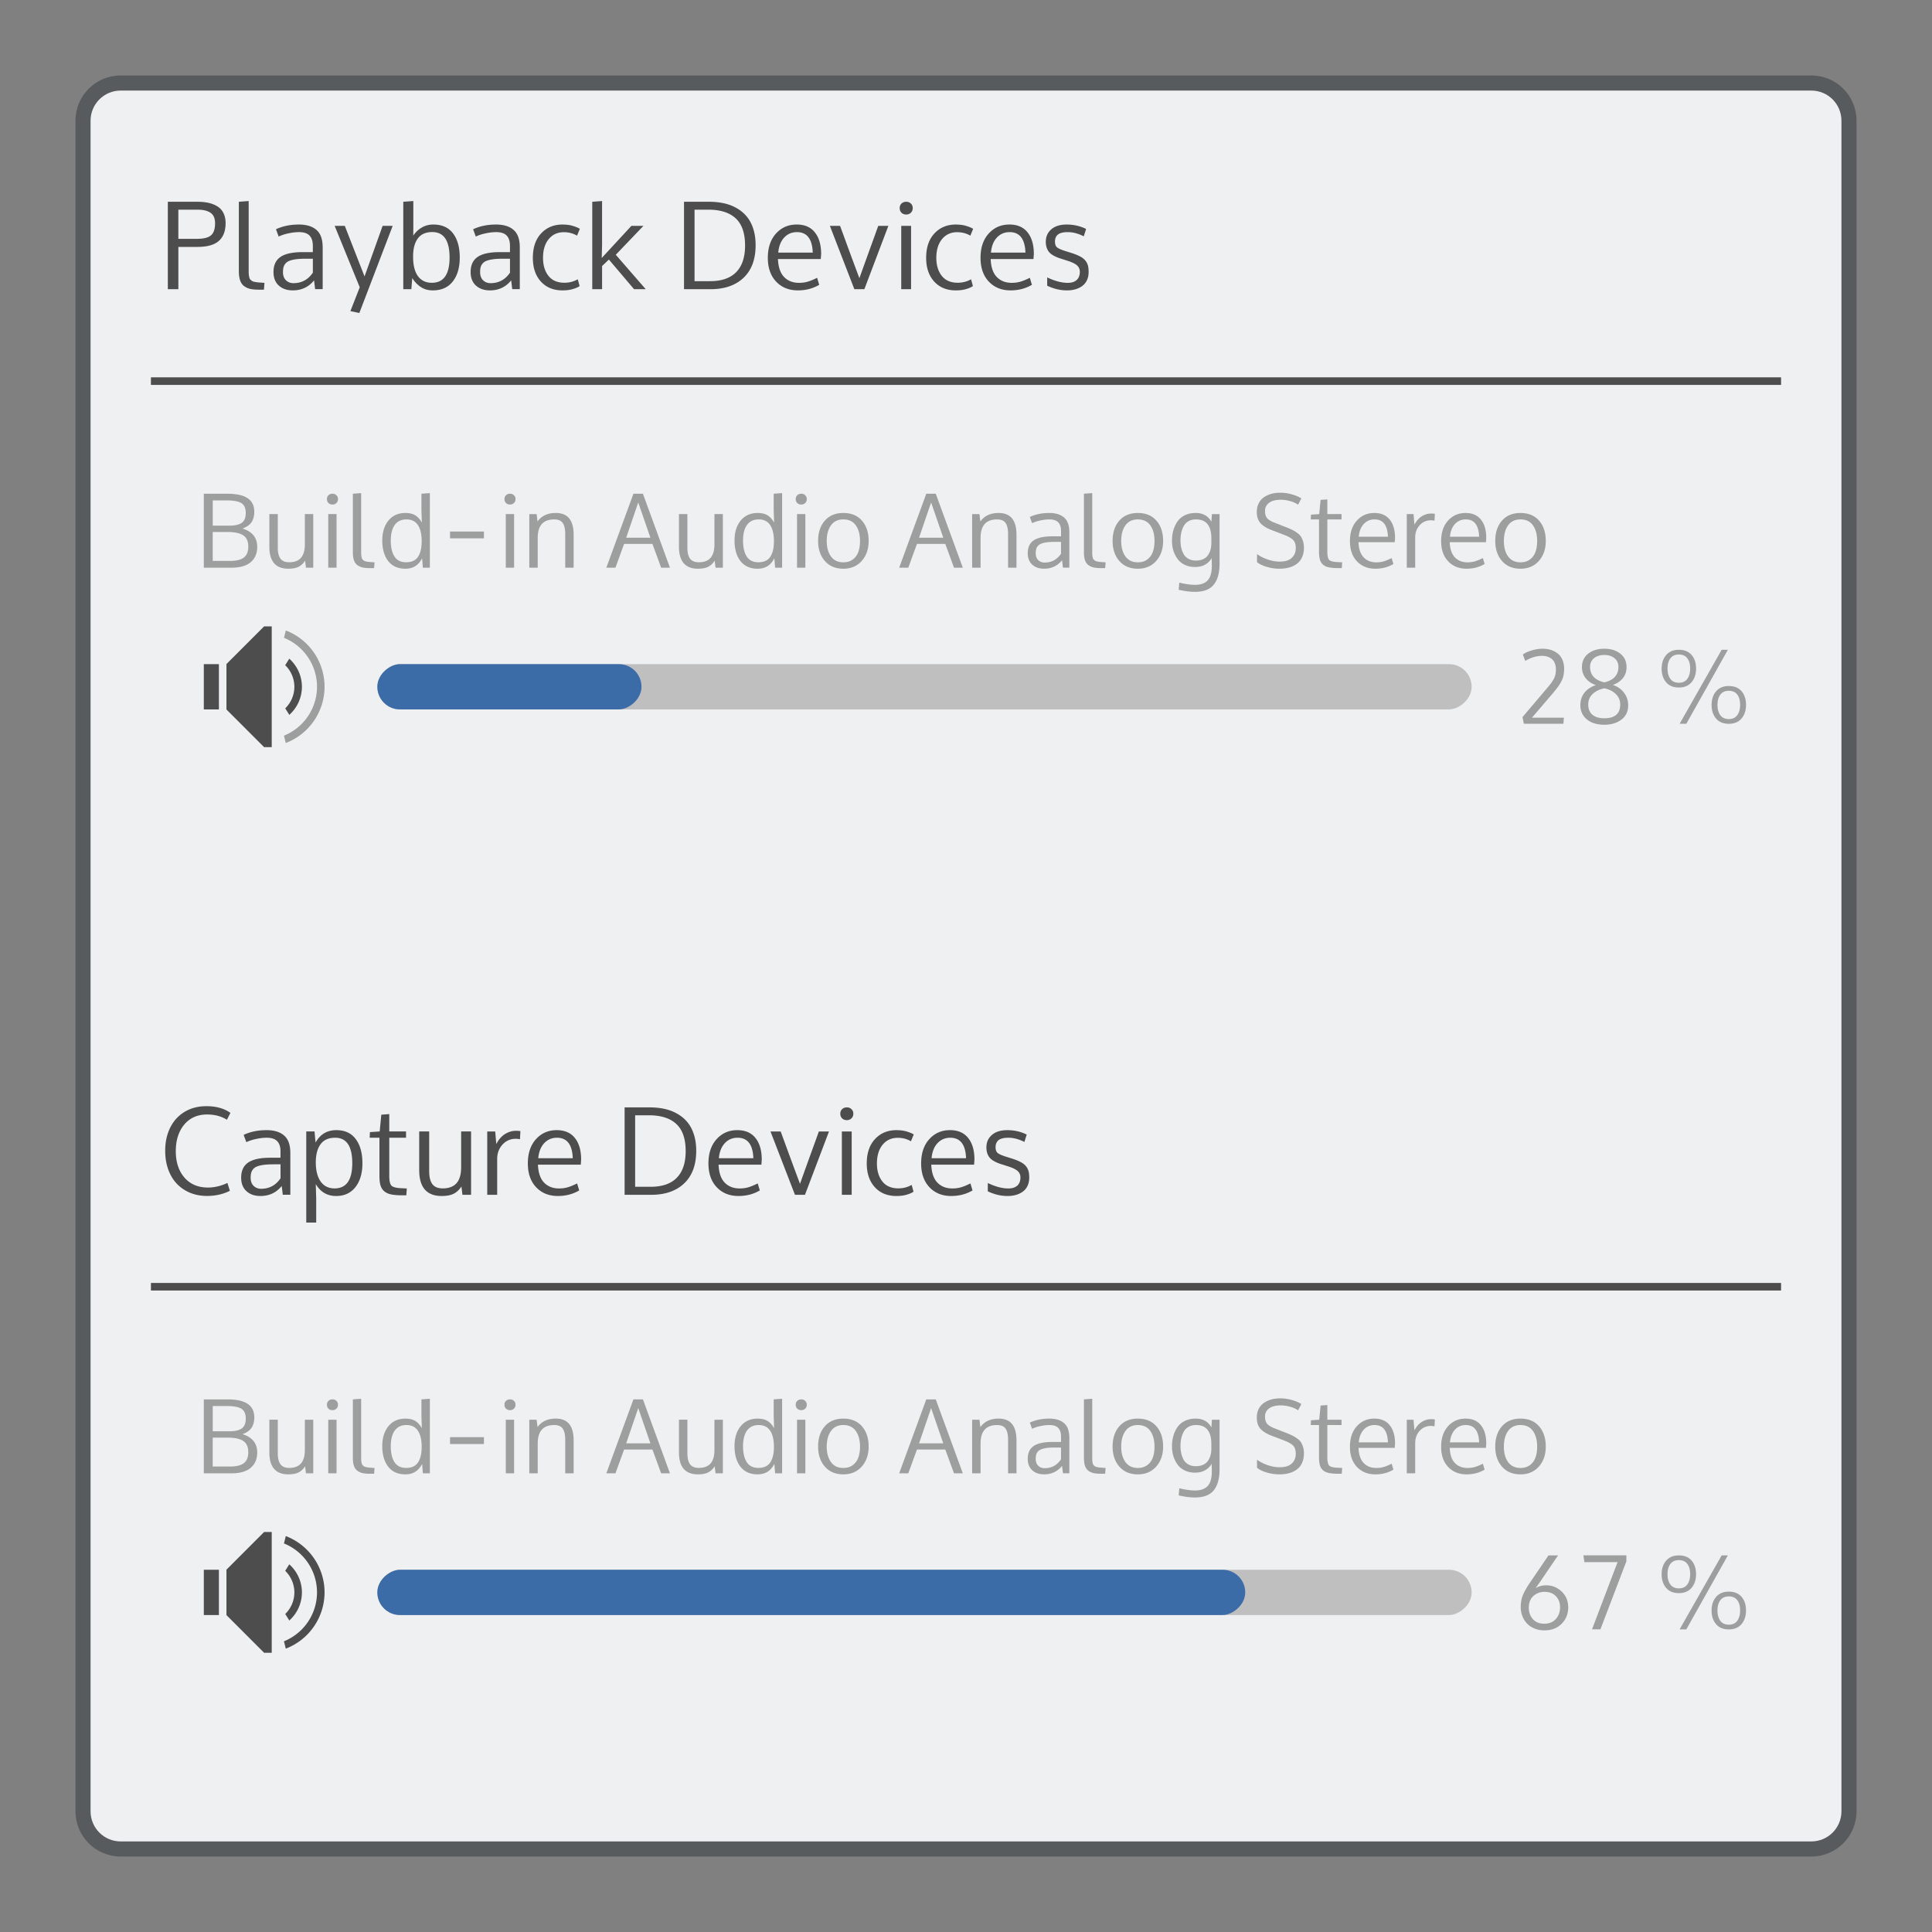 <?xml version="1.0" encoding="UTF-8" standalone="no"?>
<svg
   xmlns:dc="http://purl.org/dc/elements/1.1/"
   xmlns:cc="http://creativecommons.org/ns#"
   xmlns:rdf="http://www.w3.org/1999/02/22-rdf-syntax-ns#"
   xmlns:svg="http://www.w3.org/2000/svg"
   xmlns="http://www.w3.org/2000/svg"
   xmlns:sodipodi="http://sodipodi.sourceforge.net/DTD/sodipodi-0.dtd"
   xmlns:inkscape="http://www.inkscape.org/namespaces/inkscape"
   viewBox="0 0 256 256"
   id="svg2"
   version="1.1"
   inkscape:version="1.0.2 (e86c870879, 2021-01-15)"
   sodipodi:docname="org.kde.plasma.volume.svg">
  <rect x="0" y="0" width="256" height="256" fill="#808080" stroke="none"/>
  <sodipodi:namedview
     pagecolor="#ffffff"
     bordercolor="#666666"
     borderopacity="1"
     objecttolerance="10"
     gridtolerance="10"
     guidetolerance="10"
     inkscape:pageopacity="0"
     inkscape:pageshadow="2"
     inkscape:window-width="1920"
     inkscape:window-height="1007"
     id="namedview8"
     showgrid="false"
     inkscape:zoom="2.6074563"
     inkscape:cx="13.531406"
     inkscape:cy="118.36035"
     inkscape:window-x="0"
     inkscape:window-y="0"
     inkscape:window-maximized="1"
     inkscape:current-layer="svg2"
     inkscape:document-rotation="0" />
  <defs
     id="defs4">
    <style
       id="current-color-scheme"
       type="text/css">
      .ColorScheme-Text {
        color:#4d4d4d;
      }
      .ColorScheme-Background {
        color:#eff0f1;
      }
      .ColorScheme-Highlight {
        color:#3daee9;
      }
      .ColorScheme-ViewText {
        color:#31363b;
      }
      .ColorScheme-ViewBackground {
        color:#fcfcfc;
      }
      .ColorScheme-ViewHover {
        color:#93cee9;
      }
      .ColorScheme-ViewFocus{
        color:#3daee9;
      }
      .ColorScheme-ButtonText {
        color:#31363b;
      }
      .ColorScheme-ButtonBackground {
        color:#eff0f1;
      }
      .ColorScheme-ButtonHover {
        color:#93cee9;
      }
      .ColorScheme-ButtonFocus{
        color:#3daee9;
      }
      </style>
  </defs>
  <path
     style="fill:currentColor;fill-opacity:0.5;stroke:none"
     d="m 16,10 224,0 c 3.324,0 6,2.676 6,6 l 0,224 c 0,3.324 -2.676,6 -6,6 l -224,0 c -3.324,0 -6,-2.676 -6,-6 L 10,16 c 0,-3.324 2.676,-6 6,-6 z"
     class="ColorScheme-ButtonText"
     id="rect4240" />
  <path
     style="fill:currentColor;fill-opacity:1;stroke:none"
     d="m 16,12 224,0 c 2.216,0 4,1.784 4,4 l 0,224 c 0,2.216 -1.784,4 -4,4 l -224,0 c -2.216,0 -4,-1.784 -4,-4 L 12,16 c 0,-2.216 1.784,-4 4,-4 z"
     class="ColorScheme-Background"
     id="rect4238" />
  <path
     style="fill:currentColor;fill-opacity:1;stroke:none"
     class="ColorScheme-Text"
     d="m 32.949,26.639 -1.301,0.096 0,9.18 c 0,0.503 0.057,0.921 0.174,1.254 0.116,0.328 0.298,0.579 0.541,0.754 0.243,0.175 0.517,0.296 0.824,0.365 0.312,0.063 0.698,0.096 1.158,0.096 l 0.627,0 0.072,-0.906 -0.357,-0.023 c -0.227,-0.016 -0.404,-0.028 -0.531,-0.039 -0.127,-0.016 -0.266,-0.038 -0.414,-0.064 -0.143,-0.032 -0.25,-0.067 -0.324,-0.109 -0.069,-0.048 -0.141,-0.107 -0.215,-0.176 -0.074,-0.069 -0.126,-0.156 -0.158,-0.262 -0.026,-0.106 -0.051,-0.228 -0.072,-0.365 -0.016,-0.138 -0.023,-0.304 -0.023,-0.5 l 0,-9.299 z m 21.82,0 -1.332,0.096 0,11.584 1.07,0 0.119,-1.477 c 0.286,0.471 0.656,0.864 1.111,1.176 0.455,0.307 0.99,0.459 1.609,0.459 1.148,0 2.029,-0.391 2.643,-1.174 0.619,-0.783 0.93,-1.841 0.93,-3.174 0,-1.354 -0.296,-2.422 -0.889,-3.205 -0.592,-0.783 -1.466,-1.174 -2.619,-1.174 -0.566,0 -1.076,0.135 -1.531,0.404 -0.45,0.264 -0.823,0.621 -1.119,1.07 l 0.008,-1.459 0,-3.127 z m 25.01,0 -1.301,0.096 0,11.584 1.301,0 0,-3.07 0.904,-0.857 3.332,3.928 1.549,0 -3.969,-4.562 3.666,-3.832 -1.594,0 -3.936,4.26 0.047,-1.729 0,-5.816 z m -57.541,0.096 0,11.584 1.396,0 0,-5.602 2.508,0 c 1.307,0 2.258,-0.264 2.855,-0.793 0.598,-0.534 0.896,-1.321 0.896,-2.357 0,-0.508 -0.092,-0.946 -0.277,-1.316 -0.18,-0.376 -0.441,-0.672 -0.785,-0.889 -0.344,-0.217 -0.735,-0.376 -1.174,-0.477 -0.439,-0.101 -0.937,-0.15 -1.492,-0.15 l -3.928,0 z m 68.396,0 0,11.584 3.514,0 c 1.857,0 3.318,-0.505 4.381,-1.516 1.063,-1.01 1.594,-2.447 1.594,-4.309 0,-0.783 -0.097,-1.49 -0.293,-2.119 -0.196,-0.635 -0.474,-1.175 -0.834,-1.625 -0.36,-0.45 -0.795,-0.825 -1.309,-1.127 -0.513,-0.307 -1.083,-0.533 -1.713,-0.676 -0.629,-0.143 -1.316,-0.213 -2.057,-0.213 l -3.283,0 z m 29.445,0 c -0.254,0 -0.463,0.08 -0.627,0.238 -0.159,0.153 -0.238,0.353 -0.238,0.602 0,0.249 0.08,0.453 0.238,0.611 0.164,0.159 0.373,0.238 0.627,0.238 0.249,0 0.453,-0.08 0.617,-0.238 0.164,-0.159 0.246,-0.363 0.246,-0.611 0,-0.249 -0.082,-0.448 -0.246,-0.602 -0.159,-0.159 -0.363,-0.238 -0.617,-0.238 z m -96.445,1.047 2.523,0 c 0.762,0 1.34,0.137 1.736,0.412 0.402,0.27 0.604,0.733 0.604,1.389 0,0.762 -0.182,1.297 -0.547,1.604 -0.36,0.307 -0.974,0.459 -1.842,0.459 l -2.475,0 0,-3.863 z m 68.396,0 1.824,0 c 1.592,0 2.802,0.383 3.627,1.15 0.83,0.762 1.244,1.962 1.244,3.602 10e-7,1.545 -0.391,2.719 -1.174,3.523 -0.778,0.799 -1.938,1.199 -3.482,1.199 l -2.039,0 0,-9.475 z m -52.432,1.969 c -1.121,0 -2.132,0.207 -3.031,0.625 l 0.357,0.969 c 0.386,-0.185 0.824,-0.327 1.316,-0.428 0.492,-0.106 0.952,-0.16 1.381,-0.16 0.635,0 1.098,0.152 1.389,0.453 0.296,0.302 0.443,0.759 0.443,1.373 l 0,0.824 -1.34,0 c -1.349,0 -2.334,0.214 -2.953,0.643 -0.614,0.423 -0.92,1.09 -0.92,2 -10e-7,0.762 0.234,1.357 0.699,1.785 0.471,0.428 1.091,0.643 1.863,0.643 1.153,0 2.091,-0.441 2.811,-1.324 l 0.143,1.158 1,0 0,-5.539 c 10e-7,-1.069 -0.276,-1.838 -0.826,-2.309 -0.545,-0.476 -1.322,-0.713 -2.332,-0.713 z m 26.119,0 c -1.121,0 -2.13,0.207 -3.029,0.625 l 0.355,0.969 c 0.386,-0.185 0.826,-0.327 1.318,-0.428 0.492,-0.106 0.952,-0.16 1.381,-0.16 0.635,0 1.098,0.152 1.389,0.453 0.296,0.302 0.443,0.759 0.443,1.373 l 0,0.824 -1.342,0 c -1.349,0 -2.332,0.214 -2.951,0.643 -0.614,0.423 -0.92,1.09 -0.92,2 0,0.762 0.232,1.357 0.697,1.785 0.471,0.428 1.093,0.643 1.865,0.643 1.153,0 2.089,-0.441 2.809,-1.324 l 0.143,1.158 1,0 0,-5.539 c 0,-1.069 -0.274,-1.838 -0.824,-2.309 -0.545,-0.476 -1.324,-0.713 -2.334,-0.713 z m 8.832,0 c -1.169,0 -2.12,0.393 -2.85,1.182 -0.73,0.783 -1.094,1.858 -1.094,3.229 0,1.312 0.354,2.36 1.062,3.143 0.714,0.783 1.672,1.174 2.873,1.174 0.513,0 0.974,-0.06 1.381,-0.182 0.407,-0.122 0.701,-0.254 0.881,-0.396 l -0.246,-0.896 c -0.534,0.307 -1.124,0.459 -1.77,0.459 -0.926,0 -1.63,-0.304 -2.111,-0.912 -0.481,-0.608 -0.721,-1.405 -0.721,-2.389 0,-1.037 0.249,-1.861 0.752,-2.475 0.503,-0.614 1.17,-0.92 2,-0.92 0.656,0 1.241,0.152 1.754,0.459 l 0.373,-0.904 c -0.18,-0.122 -0.471,-0.246 -0.873,-0.373 -0.397,-0.132 -0.867,-0.197 -1.412,-0.197 z m 31.016,0 c -1.111,0 -2.025,0.399 -2.744,1.197 -0.719,0.799 -1.08,1.869 -1.08,3.213 0,1.328 0.368,2.381 1.104,3.158 0.735,0.772 1.691,1.158 2.871,1.158 1.058,0 2.003,-0.246 2.834,-0.738 l -0.277,-0.928 c -0.444,0.222 -0.847,0.389 -1.207,0.5 -0.36,0.111 -0.758,0.166 -1.197,0.166 -0.809,0 -1.466,-0.256 -1.969,-0.77 -0.503,-0.518 -0.774,-1.31 -0.816,-2.379 l 5.672,0 0.049,-0.668 c 0,-1.227 -0.279,-2.183 -0.834,-2.871 -0.55,-0.693 -1.352,-1.039 -2.404,-1.039 z m 21.098,0 c -1.169,0 -2.118,0.393 -2.848,1.182 -0.73,0.783 -1.096,1.858 -1.096,3.229 0,1.312 0.356,2.36 1.064,3.143 0.714,0.783 1.67,1.174 2.871,1.174 0.513,0 0.974,-0.06 1.381,-0.182 0.407,-0.122 0.701,-0.254 0.881,-0.396 l -0.246,-0.896 c -0.534,0.307 -1.124,0.459 -1.77,0.459 -0.926,0 -1.628,-0.304 -2.109,-0.912 -0.481,-0.608 -0.723,-1.405 -0.723,-2.389 0,-1.037 0.251,-1.861 0.754,-2.475 0.503,-0.614 1.17,-0.92 2,-0.92 0.656,0 1.241,0.152 1.754,0.459 l 0.371,-0.904 c -0.18,-0.122 -0.469,-0.246 -0.871,-0.373 -0.397,-0.132 -0.869,-0.197 -1.414,-0.197 z m 7.086,0 c -1.111,0 -2.025,0.399 -2.744,1.197 -0.719,0.799 -1.08,1.869 -1.08,3.213 0,1.328 0.368,2.381 1.104,3.158 0.735,0.772 1.691,1.158 2.871,1.158 1.058,0 2.003,-0.246 2.834,-0.738 l -0.277,-0.928 c -0.444,0.222 -0.847,0.389 -1.207,0.5 -0.36,0.111 -0.758,0.166 -1.197,0.166 -0.809,0 -1.466,-0.256 -1.969,-0.77 -0.502,-0.518 -0.774,-1.31 -0.816,-2.379 l 5.672,0 0.049,-0.668 c 0,-1.227 -0.279,-2.183 -0.834,-2.871 -0.55,-0.693 -1.352,-1.039 -2.404,-1.039 z m 7.602,0 c -0.878,0 -1.56,0.212 -2.047,0.635 -0.487,0.418 -0.73,0.968 -0.73,1.65 0,0.55 0.142,0.999 0.422,1.348 0.28,0.344 0.798,0.638 1.555,0.881 l 0.92,0.293 c 0.608,0.196 1.029,0.405 1.262,0.627 0.233,0.222 0.35,0.498 0.35,0.826 0,0.476 -0.142,0.84 -0.422,1.094 -0.28,0.249 -0.674,0.373 -1.182,0.373 -0.809,0 -1.716,-0.239 -2.721,-0.721 l 0,1.102 c 0.868,0.413 1.742,0.619 2.625,0.619 0.397,0 0.762,-0.047 1.096,-0.143 0.339,-0.095 0.64,-0.237 0.904,-0.428 0.27,-0.19 0.481,-0.444 0.635,-0.762 0.153,-0.323 0.23,-0.693 0.23,-1.111 0,-0.339 -0.032,-0.625 -0.096,-0.857 -0.064,-0.238 -0.18,-0.46 -0.35,-0.666 -0.169,-0.206 -0.404,-0.386 -0.705,-0.539 -0.296,-0.159 -0.68,-0.313 -1.15,-0.461 l -0.834,-0.262 c -0.545,-0.175 -0.901,-0.339 -1.07,-0.492 -0.169,-0.153 -0.254,-0.402 -0.254,-0.746 0,-0.407 0.129,-0.716 0.389,-0.928 0.264,-0.217 0.7,-0.326 1.309,-0.326 0.682,0 1.389,0.186 2.119,0.557 l 0.309,-0.977 c -0.793,-0.391 -1.647,-0.586 -2.563,-0.586 z m -97.008,0.174 3.324,8.141 -1.238,3.158 1.184,0.254 4.42,-11.553 -1.334,0 -2.396,6.705 -2.617,-6.705 -1.342,0 z m 65.619,0 3.244,8.395 1.326,0 3.182,-8.395 -1.342,0 c -0.275,0.772 -0.691,1.927 -1.252,3.467 -0.555,1.539 -0.971,2.696 -1.246,3.469 -0.344,-0.91 -0.842,-2.249 -1.492,-4.016 -0.645,-1.767 -1.004,-2.74 -1.072,-2.92 l -1.348,0 z m 9.457,0 0,8.395 1.303,0 0,-8.395 -1.303,0 z m -62.135,0.824 c 1.523,0 2.285,1.127 2.285,3.381 0,2.227 -0.784,3.34 -2.35,3.34 -0.793,0 -1.406,-0.294 -1.84,-0.881 -0.428,-0.587 -0.643,-1.451 -0.643,-2.594 0,-1.021 0.207,-1.817 0.619,-2.389 0.418,-0.571 1.06,-0.857 1.928,-0.857 z m 48.313,0.008 c 1.333,0 2.032,0.906 2.096,2.715 l -4.57,0 c 0.074,-0.836 0.333,-1.498 0.777,-1.984 0.45,-0.487 1.015,-0.73 1.697,-0.73 z m 28.186,0 c 1.333,0 2.03,0.906 2.094,2.715 l -4.57,0 c 0.074,-0.836 0.333,-1.498 0.777,-1.984 0.45,-0.487 1.017,-0.73 1.699,-0.73 z m -93.336,3.523 1.008,0 0,1.85 c -0.629,0.926 -1.486,1.389 -2.57,1.389 -0.397,0 -0.728,-0.127 -0.992,-0.381 -0.264,-0.254 -0.396,-0.615 -0.396,-1.08 0,-0.259 0.025,-0.476 0.072,-0.65 0.048,-0.18 0.135,-0.344 0.262,-0.492 0.127,-0.153 0.301,-0.273 0.523,-0.357 0.222,-0.09 0.504,-0.157 0.848,-0.205 0.344,-0.048 0.759,-0.072 1.246,-0.072 z m 26.121,0 1.008,0 0,1.85 c -0.629,0.926 -1.486,1.389 -2.57,1.389 -0.397,0 -0.728,-0.127 -0.992,-0.381 -0.264,-0.254 -0.396,-0.615 -0.396,-1.08 0,-0.259 0.023,-0.476 0.07,-0.65 0.048,-0.18 0.135,-0.344 0.262,-0.492 0.127,-0.153 0.303,-0.273 0.525,-0.357 0.222,-0.09 0.504,-0.157 0.848,-0.205 0.344,-0.048 0.759,-0.072 1.246,-0.072 z M 20,50 l 0,1 216,0 0,-1 -216,0 z m 14.994,33 -4.988,4.99 0,0.01 0,1 0,4 0,1 0,0.01 4.988,4.99 1.012,0 0,-0.402 0,-15.195 0,-0.402 -1.012,0 z m 3.336,4.281 -0.539,0.861 a 4,4 0 0 1 1.215,2.857 4,4 0 0 1 -1.211,2.861 l 0.539,0.863 a 5,5 0 0 0 1.672,-3.725 5,5 0 0 0 -1.676,-3.719 z m -11.324,0.719 0,1 0,4 0,1 2,0 0,-1 0,-4 0,-1 -2,0 z m 0.326,58.576 c -1.084,0 -2.043,0.249 -2.873,0.752 -0.825,0.497 -1.46,1.194 -1.904,2.088 -0.444,0.894 -0.666,1.917 -0.666,3.07 0,0.899 0.135,1.725 0.404,2.477 0.275,0.751 0.656,1.383 1.143,1.896 0.487,0.508 1.069,0.904 1.746,1.189 0.682,0.28 1.424,0.42 2.223,0.42 1.143,0 2.161,-0.227 3.055,-0.682 l -0.326,-1.039 c -0.868,0.407 -1.726,0.609 -2.578,0.609 -1.312,0 -2.352,-0.441 -3.119,-1.324 -0.762,-0.883 -1.143,-2.051 -1.143,-3.5 0,-1.444 0.371,-2.612 1.111,-3.506 0.746,-0.899 1.761,-1.35 3.047,-1.35 1,0 1.873,0.234 2.619,0.699 l 0.459,-0.912 c -0.825,-0.592 -1.891,-0.889 -3.197,-0.889 z m 55.432,0.158 0,11.584 3.514,0 c 1.857,0 3.318,-0.505 4.381,-1.516 1.063,-1.01 1.594,-2.447 1.594,-4.309 0,-0.783 -0.097,-1.49 -0.293,-2.119 -0.196,-0.635 -0.472,-1.175 -0.832,-1.625 -0.36,-0.45 -0.797,-0.825 -1.311,-1.127 -0.513,-0.307 -1.083,-0.533 -1.713,-0.676 -0.629,-0.143 -1.314,-0.213 -2.055,-0.213 l -3.285,0 z m 29.445,0 c -0.254,0 -0.463,0.08 -0.627,0.238 -0.159,0.153 -0.238,0.353 -0.238,0.602 0,0.249 0.08,0.453 0.238,0.611 0.164,0.159 0.373,0.238 0.627,0.238 0.249,0 0.453,-0.08 0.617,-0.238 0.164,-0.159 0.246,-0.363 0.246,-0.611 0,-0.249 -0.082,-0.448 -0.246,-0.602 -0.159,-0.159 -0.363,-0.238 -0.617,-0.238 z m -60.629,0.889 -1.055,0.078 -0.215,2.223 -1.293,0.088 -0.031,0.744 1.293,0 0,5.047 c 0,0.513 0.045,0.929 0.135,1.246 0.09,0.317 0.252,0.579 0.484,0.785 0.238,0.206 0.544,0.35 0.92,0.43 0.376,0.079 0.866,0.119 1.475,0.119 l 0.549,0 0.062,-0.906 -0.666,-0.031 c -0.704,-0.026 -1.156,-0.136 -1.357,-0.332 -0.201,-0.201 -0.301,-0.639 -0.301,-1.311 l 0,-5.047 2.223,0 0,-0.832 -2.223,0 0,-2.301 z m 32.58,0.158 1.824,0 c 1.592,0 2.802,0.383 3.627,1.15 0.83,0.762 1.244,1.962 1.244,3.602 0,1.545 -0.391,2.719 -1.174,3.523 -0.778,0.799 -1.938,1.199 -3.482,1.199 l -2.039,0 0,-9.475 z M 35.314,149.75 c -1.121,0 -2.132,0.207 -3.031,0.625 l 0.357,0.969 c 0.386,-0.185 0.824,-0.327 1.316,-0.428 0.492,-0.106 0.952,-0.16 1.381,-0.16 0.635,0 1.098,0.152 1.389,0.453 0.296,0.302 0.443,0.759 0.443,1.373 l 0,0.824 -1.34,0 c -1.349,0 -2.332,0.214 -2.951,0.643 -0.614,0.423 -0.922,1.09 -0.922,2 0,0.762 0.234,1.357 0.699,1.785 0.471,0.428 1.093,0.643 1.865,0.643 1.153,0 2.089,-0.441 2.809,-1.324 l 0.143,1.158 1,0 0,-5.539 c 0,-1.069 -0.276,-1.838 -0.826,-2.309 -0.545,-0.476 -1.322,-0.713 -2.332,-0.713 z m 9.244,0 c -1.211,0 -2.127,0.546 -2.746,1.641 l -0.135,-1.467 -1.096,0 0,12.076 1.318,0 0,-3.158 -0.057,-1.943 c 0.624,1.053 1.522,1.578 2.691,1.578 1.1,0 1.957,-0.396 2.57,-1.189 0.614,-0.793 0.92,-1.841 0.92,-3.143 0,-1.354 -0.296,-2.425 -0.889,-3.213 C 46.55,150.143 45.691,149.75 44.559,149.75 Z m 29.207,0 c -1.111,0 -2.027,0.399 -2.746,1.197 -0.719,0.799 -1.078,1.869 -1.078,3.213 0,1.328 0.366,2.381 1.102,3.158 0.735,0.772 1.693,1.158 2.873,1.158 1.058,0 2.002,-0.246 2.832,-0.738 l -0.277,-0.928 c -0.444,0.222 -0.845,0.389 -1.205,0.5 -0.36,0.111 -0.76,0.166 -1.199,0.166 -0.809,0 -1.464,-0.256 -1.967,-0.77 -0.503,-0.518 -0.776,-1.31 -0.818,-2.379 l 5.674,0 0.047,-0.668 c 0,-1.227 -0.277,-2.183 -0.832,-2.871 C 75.62,150.096 74.818,149.75 73.766,149.75 Z m 23.93,0 c -1.111,0 -2.025,0.399 -2.744,1.197 -0.719,0.799 -1.08,1.869 -1.08,3.213 0,1.328 0.368,2.381 1.104,3.158 0.735,0.772 1.691,1.158 2.871,1.158 1.058,0 2.003,-0.246 2.834,-0.738 l -0.277,-0.928 c -0.444,0.222 -0.847,0.389 -1.207,0.5 -0.36,0.111 -0.758,0.166 -1.197,0.166 -0.809,0 -1.466,-0.256 -1.969,-0.77 -0.503,-0.518 -0.774,-1.31 -0.816,-2.379 l 5.672,0 0.049,-0.668 c 0,-1.227 -0.279,-2.183 -0.834,-2.871 C 99.549,150.096 98.748,149.75 97.695,149.75 Z m 21.098,0 c -1.169,0 -2.118,0.393 -2.848,1.182 -0.73,0.783 -1.096,1.858 -1.096,3.229 0,1.312 0.356,2.36 1.064,3.143 0.714,0.783 1.67,1.174 2.871,1.174 0.513,0 0.974,-0.06 1.381,-0.182 0.407,-0.122 0.701,-0.254 0.881,-0.396 l -0.246,-0.896 c -0.534,0.307 -1.124,0.459 -1.77,0.459 -0.926,0 -1.628,-0.304 -2.109,-0.912 -0.481,-0.608 -0.723,-1.405 -0.723,-2.389 0,-1.037 0.251,-1.861 0.754,-2.475 0.503,-0.614 1.17,-0.92 2,-0.92 0.656,0 1.239,0.152 1.752,0.459 l 0.373,-0.904 c -0.18,-0.122 -0.469,-0.246 -0.871,-0.373 -0.397,-0.132 -0.869,-0.197 -1.414,-0.197 z m 7.086,0 c -1.111,0 -2.025,0.399 -2.744,1.197 -0.719,0.799 -1.08,1.869 -1.08,3.213 0,1.328 0.368,2.381 1.104,3.158 0.735,0.772 1.691,1.158 2.871,1.158 1.058,0 2.003,-0.246 2.834,-0.738 l -0.277,-0.928 c -0.444,0.222 -0.847,0.389 -1.207,0.5 -0.36,0.111 -0.758,0.166 -1.197,0.166 -0.809,0 -1.466,-0.256 -1.969,-0.77 -0.503,-0.518 -0.774,-1.31 -0.816,-2.379 l 5.672,0 0.049,-0.668 c 0,-1.227 -0.279,-2.183 -0.834,-2.871 -0.55,-0.693 -1.352,-1.039 -2.404,-1.039 z m 7.602,0 c -0.878,0 -1.56,0.212 -2.047,0.635 -0.487,0.418 -0.73,0.968 -0.73,1.65 10e-6,0.55 0.142,0.999 0.422,1.348 0.28,0.344 0.798,0.638 1.555,0.881 l 0.92,0.293 c 0.608,0.196 1.029,0.405 1.262,0.627 0.233,0.222 0.35,0.498 0.35,0.826 0,0.476 -0.142,0.84 -0.422,1.094 -0.28,0.249 -0.674,0.373 -1.182,0.373 -0.809,0 -1.716,-0.239 -2.721,-0.721 l 0,1.102 c 0.868,0.413 1.742,0.619 2.625,0.619 0.397,0 0.762,-0.047 1.096,-0.143 0.339,-0.095 0.64,-0.237 0.904,-0.428 0.27,-0.19 0.481,-0.444 0.635,-0.762 0.153,-0.323 0.23,-0.693 0.23,-1.111 0,-0.339 -0.032,-0.625 -0.096,-0.857 -0.064,-0.238 -0.18,-0.46 -0.35,-0.666 -0.169,-0.206 -0.404,-0.386 -0.705,-0.539 -0.296,-0.159 -0.68,-0.313 -1.15,-0.461 l -0.834,-0.262 c -0.545,-0.175 -0.901,-0.339 -1.07,-0.492 -0.169,-0.153 -0.254,-0.402 -0.254,-0.746 0,-0.407 0.129,-0.716 0.389,-0.928 0.264,-0.217 0.7,-0.326 1.309,-0.326 0.682,0 1.389,0.186 2.119,0.557 l 0.309,-0.977 c -0.793,-0.391 -1.647,-0.586 -2.562,-0.586 z m -65.111,0.086 c -0.508,0 -0.991,0.144 -1.451,0.43 -0.455,0.28 -0.841,0.721 -1.158,1.324 l -0.143,-1.666 -1.057,0 0,8.395 1.318,0 0,-4.752 c 0,-0.746 0.232,-1.378 0.697,-1.896 0.471,-0.518 1.066,-0.777 1.785,-0.777 0.148,0 0.327,0.02 0.539,0.062 l 0.057,-1.078 c -0.153,-0.026 -0.35,-0.041 -0.588,-0.041 z m -12.822,0.088 0,5.125 c 0,1.137 0.249,1.996 0.746,2.572 0.503,0.571 1.242,0.855 2.215,0.855 0.688,0 1.228,-0.102 1.625,-0.309 0.402,-0.212 0.738,-0.53 1.008,-0.953 l 0.135,1.104 1.143,0 0,-8.395 -1.316,0 0,4.713 c 0,0.333 -0.025,0.637 -0.072,0.912 -0.048,0.275 -0.128,0.534 -0.244,0.777 -0.116,0.243 -0.268,0.447 -0.453,0.611 -0.18,0.164 -0.414,0.293 -0.699,0.389 -0.28,0.095 -0.602,0.143 -0.967,0.143 -0.645,0 -1.108,-0.192 -1.389,-0.578 -0.275,-0.386 -0.412,-0.953 -0.412,-1.699 l 0,-5.268 -1.318,0 z m 46.545,0 3.244,8.395 1.326,0 3.182,-8.395 -1.342,0 c -0.275,0.772 -0.693,1.927 -1.254,3.467 -0.555,1.539 -0.969,2.696 -1.244,3.469 -0.344,-0.91 -0.842,-2.249 -1.492,-4.016 -0.645,-1.767 -1.002,-2.74 -1.07,-2.92 l -1.35,0 z m 9.457,0 0,8.395 1.303,0 0,-8.395 -1.303,0 z m -67.141,0.832 c 1.513,0 2.268,1.125 2.268,3.373 0,2.227 -0.782,3.34 -2.348,3.34 -0.793,0 -1.408,-0.304 -1.842,-0.912 -0.428,-0.608 -0.643,-1.462 -0.643,-2.562 0.005,-1.016 0.217,-1.81 0.635,-2.381 0.418,-0.571 1.062,-0.857 1.93,-0.857 z m 29.389,0 c 1.333,0 2.032,0.906 2.096,2.715 l -4.572,0 c 0.074,-0.836 0.335,-1.498 0.779,-1.984 0.45,-0.487 1.015,-0.73 1.697,-0.73 z m 23.93,0 c 1.333,0 2.032,0.906 2.096,2.715 l -4.57,0 c 0.074,-0.836 0.333,-1.498 0.777,-1.984 0.45,-0.487 1.015,-0.73 1.697,-0.73 z m 28.184,0 c 1.333,0 2.032,0.906 2.096,2.715 l -4.57,0 c 0.074,-0.836 0.333,-1.498 0.777,-1.984 0.45,-0.487 1.015,-0.73 1.697,-0.73 z m -89.746,3.523 1.006,0 0,1.85 c -0.629,0.926 -1.486,1.389 -2.57,1.389 -0.397,0 -0.728,-0.127 -0.992,-0.381 -0.264,-0.254 -0.396,-0.615 -0.396,-1.08 0,-0.259 0.025,-0.476 0.072,-0.65 0.048,-0.18 0.135,-0.344 0.262,-0.492 0.127,-0.153 0.301,-0.273 0.523,-0.357 0.222,-0.09 0.506,-0.157 0.85,-0.205 0.344,-0.048 0.759,-0.072 1.246,-0.072 z M 20,170 l 0,1 216,0 0,-1 -216,0 z m 14.994,33 -4.988,4.99 0,0.01 0,1 0,4 0,1 0,0.01 4.988,4.99 1.012,0 0,-0.402 0,-15.195 0,-0.402 -1.012,0 z m 2.877,0.537 -0.244,0.977 A 7,7 0 0 1 42.006,211 7,7 0 0 1 37.625,217.479 l 0.244,0.975 A 8,8 0 0 0 43.006,211 8,8 0 0 0 37.871,203.537 Z m 0.459,3.744 -0.539,0.861 A 4,4 0 0 1 39.006,211 a 4,4 0 0 1 -1.211,2.861 l 0.539,0.863 A 5,5 0 0 0 40.006,211 5,5 0 0 0 38.33,207.281 Z M 27.006,208 l 0,1 0,4 0,1 2,0 0,-1 0,-4 0,-1 -2,0 z"
     id="path5385" />
  <path
     style="fill:currentColor;fill-opacity:0.5;stroke:none"
     class="ColorScheme-Text"
     d="m 169.648,65.287 c -0.421,0 -0.811,0.048 -1.174,0.146 -0.363,0.098 -0.693,0.25 -0.988,0.451 -0.295,0.197 -0.527,0.463 -0.697,0.799 -0.17,0.336 -0.256,0.72 -0.256,1.154 0,0.631 0.164,1.128 0.49,1.49 0.327,0.358 0.822,0.663 1.484,0.914 l 1.598,0.609 c 0.627,0.242 1.047,0.482 1.262,0.719 0.219,0.233 0.33,0.585 0.33,1.055 0,0.407 -0.1,0.75 -0.297,1.027 -0.192,0.273 -0.443,0.469 -0.752,0.59 -0.309,0.116 -0.667,0.176 -1.074,0.176 -0.501,0 -1.023,-0.09 -1.564,-0.27 -0.537,-0.179 -1.02,-0.422 -1.449,-0.73 l 0,1.061 c 0.278,0.246 0.696,0.453 1.256,0.623 0.559,0.17 1.139,0.256 1.738,0.256 0.336,0 0.653,-0.03 0.953,-0.088 0.304,-0.058 0.599,-0.153 0.881,-0.287 0.282,-0.139 0.523,-0.312 0.725,-0.518 0.201,-0.206 0.362,-0.471 0.482,-0.793 0.121,-0.322 0.182,-0.685 0.182,-1.088 0,-0.327 -0.041,-0.618 -0.121,-0.873 -0.081,-0.255 -0.18,-0.47 -0.301,-0.645 -0.121,-0.175 -0.294,-0.336 -0.518,-0.488 -0.219,-0.157 -0.433,-0.284 -0.639,-0.383 -0.201,-0.098 -0.463,-0.211 -0.785,-0.336 l -1.543,-0.605 c -0.47,-0.184 -0.797,-0.384 -0.98,-0.604 -0.179,-0.224 -0.27,-0.541 -0.27,-0.953 0,-0.336 0.098,-0.617 0.295,-0.846 0.197,-0.228 0.446,-0.39 0.746,-0.484 0.3,-0.098 0.642,-0.146 1.027,-0.146 0.416,0 0.832,0.057 1.248,0.174 0.421,0.116 0.777,0.275 1.068,0.477 l 0.43,-0.832 c -0.385,-0.237 -0.824,-0.421 -1.316,-0.551 -0.488,-0.134 -0.978,-0.201 -1.471,-0.201 z m -121.789,0.053 -1.102,0.08 0,7.77 c 0,0.425 0.05,0.779 0.148,1.061 0.098,0.278 0.251,0.489 0.457,0.637 0.206,0.148 0.438,0.25 0.697,0.309 0.264,0.054 0.591,0.082 0.98,0.082 l 0.531,0 0.059,-0.766 -0.301,-0.02 c -0.192,-0.013 -0.344,-0.026 -0.451,-0.035 -0.107,-0.013 -0.222,-0.03 -0.348,-0.053 -0.121,-0.027 -0.213,-0.058 -0.275,-0.094 -0.058,-0.04 -0.119,-0.09 -0.182,-0.148 -0.063,-0.058 -0.108,-0.131 -0.135,-0.221 -0.022,-0.09 -0.043,-0.192 -0.061,-0.309 -0.013,-0.116 -0.02,-0.258 -0.02,-0.424 l 0,-7.869 z m 9.098,0 -1.115,0.082 0,2.207 0.055,1.619 c -0.107,-0.197 -0.223,-0.365 -0.344,-0.504 -0.116,-0.143 -0.26,-0.276 -0.43,-0.396 -0.17,-0.125 -0.372,-0.219 -0.609,-0.281 -0.237,-0.063 -0.507,-0.094 -0.807,-0.094 -0.94,0 -1.686,0.334 -2.236,1.006 -0.546,0.671 -0.818,1.551 -0.818,2.639 0,1.146 0.265,2.057 0.793,2.732 0.533,0.671 1.289,1.008 2.27,1.008 1.016,0 1.754,-0.464 2.215,-1.391 l 0.1,1.256 0.928,0 0,-9.883 z m 46.674,0 -1.113,0.082 0,2.207 0.053,1.619 c -0.107,-0.197 -0.221,-0.365 -0.342,-0.504 -0.116,-0.143 -0.26,-0.276 -0.43,-0.396 -0.17,-0.125 -0.374,-0.219 -0.611,-0.281 -0.237,-0.063 -0.505,-0.094 -0.805,-0.094 -0.94,0 -1.686,0.334 -2.236,1.006 -0.546,0.671 -0.818,1.551 -0.818,2.639 0,1.146 0.263,2.057 0.791,2.732 0.533,0.671 1.289,1.008 2.27,1.008 1.016,0 1.754,-0.464 2.215,-1.391 l 0.102,1.256 0.926,0 0,-9.883 z m 41.096,0 -1.1,0.08 0,7.77 c 0,0.425 0.048,0.779 0.146,1.061 0.099,0.278 0.251,0.489 0.457,0.637 0.206,0.148 0.438,0.25 0.697,0.309 0.264,0.054 0.591,0.082 0.98,0.082 l 0.531,0 0.061,-0.766 -0.303,-0.02 c -0.192,-0.013 -0.342,-0.026 -0.449,-0.035 -0.107,-0.013 -0.224,-0.03 -0.35,-0.053 -0.121,-0.027 -0.213,-0.058 -0.275,-0.094 -0.058,-0.04 -0.119,-0.09 -0.182,-0.148 -0.063,-0.058 -0.108,-0.131 -0.135,-0.221 -0.022,-0.09 -0.041,-0.192 -0.059,-0.309 -0.013,-0.116 -0.021,-0.258 -0.021,-0.424 l 0,-7.869 z m -117.721,0.082 0,9.801 3.652,0 c 1.132,0 1.986,-0.243 2.559,-0.73 0.577,-0.492 0.865,-1.171 0.865,-2.035 0,-0.622 -0.17,-1.134 -0.51,-1.537 -0.336,-0.407 -0.815,-0.7 -1.438,-0.879 0.568,-0.219 0.97,-0.509 1.203,-0.867 0.237,-0.363 0.355,-0.813 0.355,-1.35 0,-0.819 -0.296,-1.423 -0.887,-1.812 -0.586,-0.394 -1.494,-0.59 -2.725,-0.59 l -3.076,0 z m 17.047,0 c -0.215,0 -0.392,0.067 -0.531,0.201 -0.134,0.13 -0.201,0.299 -0.201,0.51 10e-7,0.21 0.067,0.383 0.201,0.518 0.139,0.134 0.316,0.201 0.531,0.201 0.21,0 0.385,-0.067 0.523,-0.201 0.139,-0.134 0.209,-0.307 0.209,-0.518 0,-0.21 -0.07,-0.38 -0.209,-0.51 -0.134,-0.134 -0.309,-0.201 -0.523,-0.201 z m 23.525,0 c -0.215,0 -0.392,0.067 -0.531,0.201 -0.134,0.13 -0.201,0.299 -0.201,0.51 0,0.21 0.067,0.383 0.201,0.518 0.139,0.134 0.316,0.201 0.531,0.201 0.21,0 0.385,-0.067 0.523,-0.201 0.139,-0.134 0.209,-0.307 0.209,-0.518 0,-0.21 -0.07,-0.38 -0.209,-0.51 -0.134,-0.134 -0.309,-0.201 -0.523,-0.201 z m 16.355,0 -3.592,9.801 1.207,0 1.148,-3.154 3.754,0 1.154,3.154 1.168,0 -3.584,-9.801 -1.256,0 z m 22.236,0 c -0.215,0 -0.392,0.067 -0.531,0.201 -0.134,0.13 -0.201,0.299 -0.201,0.51 0,0.21 0.067,0.383 0.201,0.518 0.139,0.134 0.316,0.201 0.531,0.201 0.21,0 0.385,-0.067 0.523,-0.201 0.139,-0.134 0.207,-0.307 0.207,-0.518 0,-0.21 -0.068,-0.38 -0.207,-0.51 -0.134,-0.134 -0.309,-0.201 -0.523,-0.201 z m 16.568,0 -3.592,9.801 1.209,0 1.148,-3.154 3.754,0 1.154,3.154 1.168,0 -3.586,-9.801 -1.256,0 z m 53.141,0.752 -0.893,0.066 -0.182,1.879 -1.094,0.074 -0.027,0.631 1.094,0 0,4.271 c 0,0.434 0.039,0.784 0.115,1.053 0.076,0.269 0.213,0.491 0.41,0.666 0.201,0.175 0.46,0.294 0.777,0.361 0.318,0.067 0.735,0.102 1.25,0.102 l 0.463,0 0.053,-0.766 -0.562,-0.027 c -0.595,-0.022 -0.978,-0.116 -1.148,-0.281 -0.17,-0.17 -0.256,-0.539 -0.256,-1.107 l 0,-4.271 1.881,0 0,-0.705 -1.881,0 0,-1.945 z m -147.691,0.133 1.887,0 c 0.882,0 1.517,0.118 1.906,0.355 0.389,0.237 0.584,0.672 0.584,1.303 0,0.627 -0.179,1.066 -0.537,1.316 -0.358,0.246 -0.881,0.369 -1.57,0.369 l -2.27,0 0,-3.344 z m 56.383,0.27 1.611,4.672 -3.209,0 1.598,-4.672 z m 38.807,0 1.611,4.672 -3.209,0 1.598,-4.672 z m -49.742,1.396 c -1.07,0 -1.873,0.375 -2.41,1.127 l -0.121,-0.98 -0.967,0 0,7.104 1.113,0 0,-3.961 c 0,-1.625 0.73,-2.438 2.189,-2.438 0.542,0 0.92,0.163 1.135,0.49 0.215,0.322 0.322,0.803 0.322,1.443 l 0,4.465 1.113,0 0,-4.344 c 0,-0.976 -0.195,-1.703 -0.584,-2.182 -0.385,-0.483 -0.981,-0.725 -1.791,-0.725 z m 38.113,0 c -1.043,0 -1.862,0.339 -2.457,1.02 -0.591,0.676 -0.887,1.571 -0.887,2.686 0,1.088 0.301,1.975 0.9,2.66 0.6,0.68 1.414,1.02 2.443,1.02 1.007,0 1.818,-0.343 2.432,-1.027 0.613,-0.689 0.92,-1.574 0.92,-2.652 0,-1.115 -0.296,-2.01 -0.887,-2.686 -0.591,-0.68 -1.413,-1.02 -2.465,-1.02 z m 20.564,0 c -1.07,0 -1.873,0.375 -2.41,1.127 l -0.121,-0.98 -0.967,0 0,7.104 1.115,0 0,-3.961 c 0,-1.625 0.73,-2.438 2.189,-2.438 0.542,0 0.92,0.163 1.135,0.49 0.215,0.322 0.322,0.803 0.322,1.443 l 0,4.465 1.113,0 0,-4.344 c 0,-0.976 -0.195,-1.703 -0.584,-2.182 -0.385,-0.483 -0.983,-0.725 -1.793,-0.725 z m 6.707,0 c -0.949,0 -1.804,0.176 -2.564,0.529 l 0.303,0.82 c 0.327,-0.157 0.699,-0.278 1.115,-0.363 0.416,-0.09 0.805,-0.135 1.168,-0.135 0.537,0 0.928,0.128 1.174,0.383 0.251,0.255 0.377,0.643 0.377,1.162 l 0,0.697 -1.135,0 c -1.141,0 -1.974,0.182 -2.498,0.545 -0.519,0.358 -0.779,0.922 -0.779,1.691 0,0.645 0.198,1.149 0.592,1.512 0.398,0.363 0.925,0.543 1.578,0.543 0.976,0 1.768,-0.374 2.377,-1.121 l 0.119,0.98 0.846,0 0,-4.688 c 0,-0.904 -0.232,-1.555 -0.697,-1.953 -0.461,-0.403 -1.12,-0.604 -1.975,-0.604 z m 11.75,0 c -1.043,0 -1.862,0.339 -2.457,1.02 -0.591,0.676 -0.887,1.571 -0.887,2.686 0,1.088 0.301,1.975 0.9,2.66 0.6,0.68 1.414,1.02 2.443,1.02 1.007,0 1.816,-0.343 2.43,-1.027 0.613,-0.689 0.92,-1.574 0.92,-2.652 0,-1.115 -0.294,-2.01 -0.885,-2.686 -0.591,-0.68 -1.413,-1.02 -2.465,-1.02 z m 7.654,0 c -0.528,0 -0.997,0.098 -1.404,0.295 -0.407,0.192 -0.734,0.462 -0.98,0.807 -0.246,0.345 -0.431,0.735 -0.557,1.174 -0.125,0.434 -0.188,0.906 -0.188,1.416 0,0.448 0.061,0.875 0.182,1.277 0.125,0.403 0.306,0.768 0.543,1.1 0.237,0.331 0.555,0.596 0.953,0.793 0.403,0.197 0.858,0.295 1.363,0.295 0.524,0 0.972,-0.104 1.344,-0.314 0.376,-0.21 0.665,-0.5 0.871,-0.867 l 0.021,0.832 0,0.195 c 0,0.891 -0.184,1.534 -0.551,1.928 -0.363,0.394 -0.925,0.59 -1.686,0.59 -0.559,0 -1.249,-0.097 -2.068,-0.289 l -0.086,0.941 c 0.806,0.184 1.523,0.275 2.154,0.275 1.159,0 1.992,-0.319 2.498,-0.955 0.51,-0.631 0.766,-1.565 0.766,-2.805 l 0,-6.541 -1.014,0 -0.068,1.021 c -0.425,-0.779 -1.122,-1.168 -2.094,-1.168 z m 23.686,0 c -0.94,0 -1.714,0.338 -2.322,1.014 -0.609,0.676 -0.914,1.582 -0.914,2.719 0,1.123 0.311,2.014 0.934,2.672 0.622,0.653 1.434,0.98 2.432,0.98 0.895,0 1.694,-0.209 2.396,-0.625 l -0.236,-0.785 c -0.376,0.188 -0.715,0.33 -1.02,0.424 -0.304,0.094 -0.642,0.141 -1.014,0.141 -0.685,0 -1.241,-0.218 -1.666,-0.652 -0.425,-0.439 -0.656,-1.11 -0.691,-2.014 l 4.801,0 0.041,-0.564 c 0,-1.038 -0.235,-1.848 -0.705,-2.43 -0.466,-0.586 -1.144,-0.879 -2.035,-0.879 z m 12.086,0 c -0.94,0 -1.716,0.338 -2.324,1.014 -0.609,0.676 -0.912,1.582 -0.912,2.719 0,1.123 0.311,2.014 0.934,2.672 0.622,0.653 1.432,0.98 2.43,0.98 0.895,0 1.694,-0.209 2.396,-0.625 l -0.234,-0.785 c -0.376,0.188 -0.717,0.33 -1.021,0.424 -0.304,0.094 -0.642,0.141 -1.014,0.141 -0.685,0 -1.239,-0.218 -1.664,-0.652 -0.425,-0.439 -0.656,-1.11 -0.691,-2.014 l 4.801,0 0.039,-0.564 c 0,-1.038 -0.235,-1.848 -0.705,-2.43 -0.466,-0.586 -1.143,-0.879 -2.033,-0.879 z m 7.277,0 c -1.043,0 -1.862,0.339 -2.457,1.02 -0.591,0.676 -0.887,1.571 -0.887,2.686 0,1.088 0.301,1.975 0.9,2.66 0.6,0.68 1.414,1.02 2.443,1.02 1.007,0 1.816,-0.343 2.43,-1.027 0.613,-0.689 0.92,-1.574 0.92,-2.652 0,-1.115 -0.294,-2.01 -0.885,-2.686 -0.591,-0.68 -1.413,-1.02 -2.465,-1.02 z m -11.844,0.074 c -0.43,0 -0.839,0.12 -1.229,0.361 -0.385,0.237 -0.712,0.611 -0.98,1.121 l -0.121,-1.41 -0.893,0 0,7.104 1.115,0 0,-4.021 c 0,-0.631 0.196,-1.165 0.59,-1.604 0.398,-0.439 0.903,-0.658 1.512,-0.658 0.125,0 0.278,0.017 0.457,0.053 l 0.047,-0.912 c -0.13,-0.022 -0.297,-0.033 -0.498,-0.033 z m -153.936,0.072 0,4.338 c 0,0.962 0.21,1.688 0.631,2.176 0.425,0.483 1.049,0.725 1.873,0.725 0.582,0 1.041,-0.087 1.377,-0.262 0.34,-0.179 0.625,-0.449 0.854,-0.807 l 0.113,0.934 0.967,0 0,-7.104 -1.113,0 0,3.988 c 0,0.282 -0.02,0.541 -0.061,0.773 -0.04,0.233 -0.111,0.45 -0.209,0.656 -0.098,0.206 -0.226,0.379 -0.383,0.518 -0.152,0.139 -0.348,0.25 -0.59,0.33 -0.237,0.081 -0.511,0.119 -0.82,0.119 -0.546,0 -0.937,-0.162 -1.174,-0.488 -0.233,-0.327 -0.35,-0.806 -0.35,-1.438 l 0,-4.459 -1.115,0 z m 7.803,0 0,7.104 1.1,0 0,-7.104 -1.1,0 z m 23.525,0 0,7.104 1.1,0 0,-7.104 -1.1,0 z m 22.947,0 0,4.338 c 0,0.962 0.21,1.688 0.631,2.176 0.425,0.483 1.049,0.725 1.873,0.725 0.582,0 1.041,-0.087 1.377,-0.262 0.34,-0.179 0.623,-0.449 0.852,-0.807 l 0.115,0.934 0.967,0 0,-7.104 -1.115,0 0,3.988 c 0,0.282 -0.02,0.541 -0.061,0.773 -0.04,0.233 -0.109,0.45 -0.207,0.656 -0.098,0.206 -0.226,0.379 -0.383,0.518 -0.152,0.139 -0.35,0.25 -0.592,0.33 -0.237,0.081 -0.51,0.119 -0.818,0.119 -0.546,0 -0.939,-0.162 -1.176,-0.488 -0.233,-0.327 -0.348,-0.806 -0.348,-1.438 l 0,-4.459 -1.115,0 z m 15.643,0 0,7.104 1.102,0 0,-7.104 -1.102,0 z m -51.742,0.705 c 0.662,0 1.16,0.246 1.496,0.738 0.34,0.492 0.51,1.221 0.51,2.184 -0.004,0.882 -0.168,1.562 -0.49,2.041 -0.322,0.479 -0.847,0.717 -1.576,0.717 -0.694,0 -1.208,-0.253 -1.539,-0.764 -0.327,-0.51 -0.49,-1.211 -0.49,-2.102 0,-0.895 0.176,-1.588 0.525,-2.076 0.349,-0.492 0.871,-0.738 1.564,-0.738 z m 46.674,0 c 0.662,0 1.162,0.246 1.498,0.738 0.34,0.492 0.51,1.221 0.51,2.184 -0.004,0.882 -0.168,1.562 -0.49,2.041 -0.322,0.479 -0.849,0.717 -1.578,0.717 -0.694,0 -1.206,-0.253 -1.537,-0.764 -0.327,-0.51 -0.49,-1.211 -0.49,-2.102 0,-0.895 0.174,-1.588 0.523,-2.076 0.349,-0.492 0.871,-0.738 1.564,-0.738 z m 11.205,0 c 0.73,0 1.281,0.263 1.652,0.787 0.371,0.519 0.557,1.212 0.557,2.08 0,0.555 -0.076,1.041 -0.229,1.457 -0.152,0.412 -0.398,0.743 -0.738,0.994 -0.336,0.246 -0.75,0.369 -1.242,0.369 -0.716,0 -1.263,-0.26 -1.639,-0.779 -0.376,-0.519 -0.562,-1.201 -0.562,-2.047 -1e-5,-0.864 0.187,-1.555 0.562,-2.074 0.376,-0.524 0.923,-0.787 1.639,-0.787 z m 39.021,0 c 0.73,0 1.281,0.263 1.652,0.787 0.371,0.519 0.557,1.212 0.557,2.08 0,0.555 -0.076,1.041 -0.229,1.457 -0.152,0.412 -0.398,0.743 -0.738,0.994 -0.336,0.246 -0.75,0.369 -1.242,0.369 -0.716,0 -1.263,-0.26 -1.639,-0.779 -0.376,-0.519 -0.564,-1.201 -0.564,-2.047 0,-0.864 0.188,-1.555 0.564,-2.074 0.376,-0.524 0.923,-0.787 1.639,-0.787 z m 7.707,0 c 1.356,0 2.035,0.838 2.035,2.512 l 0,0.598 c 0,0.322 -0.036,0.618 -0.107,0.887 -0.072,0.269 -0.187,0.516 -0.344,0.744 -0.152,0.224 -0.364,0.398 -0.637,0.523 -0.273,0.125 -0.595,0.189 -0.967,0.189 -0.376,0 -0.703,-0.076 -0.98,-0.229 -0.273,-0.152 -0.483,-0.36 -0.631,-0.619 -0.148,-0.264 -0.255,-0.546 -0.322,-0.846 -0.067,-0.3 -0.102,-0.624 -0.102,-0.973 -10e-6,-0.367 0.034,-0.708 0.102,-1.021 0.072,-0.318 0.18,-0.612 0.328,-0.885 0.152,-0.273 0.366,-0.488 0.639,-0.645 0.278,-0.157 0.606,-0.236 0.986,-0.236 z m 23.66,0 c 1.128,0 1.72,0.766 1.773,2.297 l -3.869,0 c 0.063,-0.707 0.282,-1.266 0.658,-1.678 0.38,-0.412 0.86,-0.619 1.438,-0.619 z m 12.086,0 c 1.128,0 1.718,0.766 1.771,2.297 l -3.867,0 c 0.063,-0.707 0.282,-1.266 0.658,-1.678 0.38,-0.412 0.86,-0.619 1.438,-0.619 z m 7.25,0 c 0.73,0 1.281,0.263 1.652,0.787 0.371,0.519 0.557,1.212 0.557,2.08 0,0.555 -0.076,1.041 -0.229,1.457 -0.152,0.412 -0.398,0.743 -0.738,0.994 -0.336,0.246 -0.75,0.369 -1.242,0.369 -0.716,0 -1.263,-0.26 -1.639,-0.779 -0.376,-0.519 -0.562,-1.201 -0.562,-2.047 0,-0.864 0.187,-1.555 0.562,-2.074 0.376,-0.524 0.923,-0.787 1.639,-0.787 z m -141.838,1.605 0,0.906 4.492,0 0,-0.906 -4.492,0 z m -31.447,0.061 1.92,0 c 0.967,0 1.674,0.148 2.121,0.443 0.448,0.295 0.672,0.793 0.672,1.496 0,0.662 -0.195,1.143 -0.584,1.443 -0.385,0.3 -1,0.451 -1.846,0.451 l -2.283,0 0,-3.834 z m 111.551,1.316 0.854,0 0,1.564 c -0.533,0.783 -1.258,1.174 -2.176,1.174 -0.336,0 -0.616,-0.107 -0.84,-0.322 -0.224,-0.215 -0.336,-0.518 -0.336,-0.912 0,-0.219 0.02,-0.403 0.061,-0.551 0.04,-0.152 0.115,-0.291 0.223,-0.416 0.107,-0.13 0.255,-0.231 0.443,-0.303 0.188,-0.076 0.426,-0.136 0.717,-0.176 0.291,-0.04 0.643,-0.059 1.055,-0.059 z M 37.871,83.537 37.627,84.514 a 7,7 0 0 1 4.379,6.486 7,7 0 0 1 -4.381,6.479 l 0.244,0.975 a 8,8 0 0 0 5.137,-7.453 8,8 0 0 0 -5.135,-7.463 z m 166.576,2.424 c -0.501,0 -0.997,0.075 -1.484,0.223 -0.488,0.143 -0.882,0.324 -1.182,0.543 l 0.328,0.854 c 0.309,-0.201 0.661,-0.365 1.055,-0.49 0.398,-0.125 0.786,-0.189 1.162,-0.189 0.17,0 0.334,0.016 0.49,0.047 0.157,0.027 0.32,0.083 0.49,0.168 0.17,0.081 0.315,0.187 0.436,0.316 0.121,0.125 0.222,0.298 0.303,0.518 0.081,0.219 0.121,0.471 0.121,0.758 0,0.264 -0.028,0.505 -0.082,0.725 -0.049,0.215 -0.142,0.438 -0.281,0.666 -0.139,0.228 -0.262,0.412 -0.369,0.551 -0.107,0.139 -0.285,0.35 -0.531,0.637 l -3.162,3.732 0.176,0.881 5.242,0 0.061,-0.807 -4.223,0 2.633,-3.082 c 0.318,-0.372 0.564,-0.675 0.738,-0.912 0.179,-0.237 0.343,-0.493 0.49,-0.766 0.152,-0.278 0.255,-0.55 0.309,-0.818 0.058,-0.269 0.088,-0.574 0.088,-0.914 0,-0.389 -0.059,-0.738 -0.176,-1.047 -0.116,-0.313 -0.269,-0.567 -0.457,-0.76 -0.188,-0.197 -0.406,-0.357 -0.656,-0.482 -0.251,-0.13 -0.501,-0.22 -0.752,-0.27 -0.246,-0.054 -0.502,-0.08 -0.766,-0.08 z m 8.137,0 c -0.877,0 -1.592,0.22 -2.143,0.658 -0.551,0.439 -0.824,1.032 -0.824,1.779 0,0.573 0.17,1.068 0.51,1.484 0.345,0.416 0.79,0.714 1.336,0.893 -0.658,0.228 -1.165,0.567 -1.523,1.02 -0.354,0.448 -0.531,1 -0.531,1.658 0,0.546 0.145,1.02 0.436,1.418 0.295,0.398 0.678,0.691 1.148,0.879 0.47,0.188 1,0.281 1.586,0.281 0.909,0 1.662,-0.226 2.262,-0.678 0.6,-0.452 0.9,-1.086 0.9,-1.9 0,-0.622 -0.184,-1.176 -0.551,-1.664 -0.367,-0.488 -0.861,-0.83 -1.479,-1.027 0.559,-0.201 1.002,-0.502 1.324,-0.9 0.327,-0.403 0.49,-0.89 0.49,-1.463 0,-0.752 -0.274,-1.345 -0.82,-1.779 -0.542,-0.439 -1.248,-0.658 -2.121,-0.658 z m 15.549,0.135 -5.572,9.803 0.887,0 5.506,-9.803 -0.82,0 z m -5.68,0.006 c -0.721,1e-6 -1.279,0.234 -1.678,0.699 -0.398,0.461 -0.598,1.059 -0.598,1.793 0,0.739 0.196,1.339 0.59,1.805 0.394,0.465 0.956,0.699 1.686,0.699 0.725,0 1.287,-0.234 1.686,-0.699 0.398,-0.47 0.598,-1.071 0.598,-1.805 0,-0.747 -0.198,-1.35 -0.592,-1.807 -0.389,-0.457 -0.953,-0.686 -1.691,-0.686 z m 0.008,0.625 c 0.501,0 0.875,0.168 1.121,0.504 0.251,0.331 0.375,0.783 0.375,1.355 0,0.559 -0.124,1.014 -0.375,1.363 -0.246,0.345 -0.62,0.518 -1.121,0.518 -0.501,0 -0.878,-0.172 -1.129,-0.512 -0.251,-0.34 -0.375,-0.796 -0.375,-1.369 0,-0.559 0.124,-1.009 0.375,-1.35 0.251,-0.34 0.628,-0.51 1.129,-0.51 z m -9.883,0.061 c 0.568,0 1.021,0.145 1.361,0.436 0.34,0.286 0.512,0.67 0.512,1.148 0,0.528 -0.157,0.967 -0.471,1.316 -0.313,0.349 -0.78,0.59 -1.402,0.725 -0.618,-0.139 -1.088,-0.38 -1.41,-0.725 -0.318,-0.349 -0.477,-0.788 -0.477,-1.316 0,-0.474 0.171,-0.858 0.516,-1.148 0.349,-0.291 0.807,-0.436 1.371,-0.436 z m 16.494,4.115 c -0.721,0 -1.279,0.234 -1.678,0.699 -0.398,0.465 -0.598,1.065 -0.598,1.799 0,0.739 0.198,1.341 0.592,1.807 0.394,0.465 0.954,0.697 1.684,0.697 0.725,0 1.287,-0.232 1.686,-0.697 0.398,-0.47 0.598,-1.073 0.598,-1.807 0,-0.747 -0.196,-1.35 -0.59,-1.807 -0.389,-0.461 -0.955,-0.691 -1.693,-0.691 z m -16.494,0.295 c 0.631,0.134 1.139,0.39 1.523,0.766 0.389,0.376 0.584,0.837 0.584,1.383 0,1.217 -0.702,1.826 -2.107,1.826 -0.689,0 -1.219,-0.159 -1.586,-0.477 -0.363,-0.318 -0.543,-0.764 -0.543,-1.342 0,-0.564 0.195,-1.029 0.584,-1.396 0.389,-0.367 0.905,-0.621 1.545,-0.76 z m 16.502,0.336 c 0.501,0 0.875,0.168 1.121,0.504 0.251,0.331 0.375,0.783 0.375,1.355 0,0.559 -0.124,1.014 -0.375,1.363 -0.246,0.349 -0.62,0.523 -1.121,0.523 -0.501,0 -0.878,-0.17 -1.129,-0.51 -0.251,-0.345 -0.375,-0.804 -0.375,-1.377 0,-0.559 0.124,-1.007 0.375,-1.348 0.251,-0.34 0.628,-0.512 1.129,-0.512 z m -59.432,93.754 c -0.421,0 -0.811,0.048 -1.174,0.146 -0.363,0.099 -0.693,0.25 -0.988,0.451 -0.295,0.197 -0.527,0.463 -0.697,0.799 -0.17,0.336 -0.256,0.72 -0.256,1.154 0,0.631 0.164,1.128 0.49,1.49 0.327,0.358 0.822,0.663 1.484,0.914 l 1.598,0.609 c 0.627,0.242 1.047,0.482 1.262,0.719 0.219,0.233 0.33,0.585 0.33,1.055 0,0.407 -0.1,0.75 -0.297,1.027 -0.192,0.273 -0.443,0.469 -0.752,0.59 -0.309,0.116 -0.667,0.176 -1.074,0.176 -0.501,0 -1.023,-0.09 -1.564,-0.27 -0.537,-0.179 -1.02,-0.422 -1.449,-0.73 l 0,1.061 c 0.278,0.246 0.696,0.453 1.256,0.623 0.559,0.17 1.139,0.256 1.738,0.256 0.336,0 0.653,-0.03 0.953,-0.088 0.304,-0.058 0.599,-0.153 0.881,-0.287 0.282,-0.139 0.523,-0.312 0.725,-0.518 0.201,-0.206 0.362,-0.471 0.482,-0.793 0.121,-0.322 0.182,-0.685 0.182,-1.088 0,-0.327 -0.041,-0.618 -0.121,-0.873 -0.081,-0.255 -0.18,-0.47 -0.301,-0.645 -0.121,-0.175 -0.294,-0.336 -0.518,-0.488 -0.219,-0.157 -0.433,-0.284 -0.639,-0.383 -0.201,-0.099 -0.463,-0.211 -0.785,-0.336 l -1.543,-0.605 c -0.47,-0.184 -0.797,-0.384 -0.98,-0.604 -0.179,-0.224 -0.27,-0.541 -0.27,-0.953 0,-0.336 0.098,-0.617 0.295,-0.846 0.197,-0.228 0.446,-0.39 0.746,-0.484 0.3,-0.099 0.642,-0.146 1.027,-0.146 0.416,0 0.832,0.058 1.248,0.174 0.421,0.116 0.777,0.275 1.068,0.477 l 0.43,-0.832 c -0.385,-0.237 -0.824,-0.421 -1.316,-0.551 -0.488,-0.134 -0.978,-0.201 -1.471,-0.201 z m -121.789,0.053 -1.102,0.08 0,7.77 c 0,0.425 0.05,0.779 0.148,1.061 0.098,0.278 0.251,0.489 0.457,0.637 0.206,0.148 0.438,0.25 0.697,0.309 0.264,0.054 0.591,0.082 0.98,0.082 l 0.531,0 0.059,-0.766 -0.301,-0.019 c -0.192,-0.013 -0.344,-0.026 -0.451,-0.035 -0.107,-0.013 -0.222,-0.03 -0.348,-0.053 -0.121,-0.027 -0.213,-0.058 -0.275,-0.094 -0.058,-0.04 -0.119,-0.09 -0.182,-0.148 -0.063,-0.058 -0.108,-0.131 -0.135,-0.221 -0.022,-0.089 -0.043,-0.192 -0.061,-0.309 -0.013,-0.116 -0.02,-0.258 -0.02,-0.424 l 0,-7.869 z m 9.098,0 -1.115,0.082 0,2.207 0.055,1.619 c -0.107,-0.197 -0.223,-0.365 -0.344,-0.504 -0.116,-0.143 -0.26,-0.276 -0.43,-0.396 -0.17,-0.125 -0.372,-0.219 -0.609,-0.281 -0.237,-0.063 -0.507,-0.094 -0.807,-0.094 -0.94,0 -1.686,0.334 -2.236,1.006 -0.546,0.671 -0.818,1.551 -0.818,2.639 0,1.146 0.265,2.057 0.793,2.732 0.533,0.671 1.289,1.008 2.27,1.008 1.016,0 1.754,-0.464 2.215,-1.391 l 0.1,1.256 0.928,0 0,-9.883 z m 46.674,0 -1.113,0.082 0,2.207 0.053,1.619 c -0.107,-0.197 -0.221,-0.365 -0.342,-0.504 -0.116,-0.143 -0.26,-0.276 -0.43,-0.396 -0.17,-0.125 -0.374,-0.219 -0.611,-0.281 -0.237,-0.063 -0.505,-0.094 -0.805,-0.094 -0.94,0 -1.686,0.334 -2.236,1.006 -0.546,0.671 -0.818,1.551 -0.818,2.639 0,1.146 0.263,2.057 0.791,2.732 0.533,0.671 1.289,1.008 2.27,1.008 1.016,0 1.754,-0.464 2.215,-1.391 l 0.102,1.256 0.926,0 0,-9.883 z m 41.096,0 -1.1,0.08 0,7.77 c 0,0.425 0.048,0.779 0.146,1.061 0.099,0.278 0.251,0.489 0.457,0.637 0.206,0.148 0.438,0.25 0.697,0.309 0.264,0.054 0.591,0.082 0.98,0.082 l 0.531,0 0.061,-0.766 -0.303,-0.019 c -0.192,-0.013 -0.342,-0.026 -0.449,-0.035 -0.107,-0.013 -0.224,-0.03 -0.35,-0.053 -0.121,-0.027 -0.213,-0.058 -0.275,-0.094 -0.058,-0.04 -0.119,-0.09 -0.182,-0.148 -0.063,-0.058 -0.108,-0.131 -0.135,-0.221 -0.022,-0.089 -0.041,-0.192 -0.059,-0.309 -0.013,-0.116 -0.021,-0.258 -0.021,-0.424 l 0,-7.869 z m -117.721,0.082 0,9.801 3.652,0 c 1.132,0 1.986,-0.243 2.559,-0.73 0.577,-0.492 0.865,-1.171 0.865,-2.035 0,-0.622 -0.17,-1.134 -0.51,-1.537 -0.336,-0.407 -0.815,-0.7 -1.438,-0.879 0.568,-0.219 0.97,-0.509 1.203,-0.867 0.237,-0.363 0.355,-0.812 0.355,-1.35 0,-0.819 -0.296,-1.423 -0.887,-1.812 -0.586,-0.394 -1.494,-0.59 -2.725,-0.59 l -3.076,0 z m 17.047,0 c -0.215,0 -0.392,0.067 -0.531,0.201 -0.134,0.13 -0.201,0.299 -0.201,0.51 10e-7,0.21 0.067,0.383 0.201,0.518 0.139,0.134 0.316,0.201 0.531,0.201 0.21,0 0.385,-0.067 0.523,-0.201 0.139,-0.134 0.209,-0.307 0.209,-0.518 0,-0.21 -0.07,-0.38 -0.209,-0.51 -0.134,-0.134 -0.309,-0.201 -0.523,-0.201 z m 23.525,0 c -0.215,0 -0.392,0.067 -0.531,0.201 -0.134,0.13 -0.201,0.299 -0.201,0.51 0,0.21 0.067,0.383 0.201,0.518 0.139,0.134 0.316,0.201 0.531,0.201 0.21,0 0.385,-0.067 0.523,-0.201 0.139,-0.134 0.209,-0.307 0.209,-0.518 0,-0.21 -0.07,-0.38 -0.209,-0.51 -0.134,-0.134 -0.309,-0.201 -0.523,-0.201 z m 16.355,0 -3.592,9.801 1.207,0 1.148,-3.154 3.754,0 1.154,3.154 1.168,0 -3.584,-9.801 -1.256,0 z m 22.236,0 c -0.215,0 -0.392,0.067 -0.531,0.201 -0.134,0.13 -0.201,0.299 -0.201,0.51 0,0.21 0.067,0.383 0.201,0.518 0.139,0.134 0.316,0.201 0.531,0.201 0.21,0 0.385,-0.067 0.523,-0.201 0.139,-0.134 0.207,-0.307 0.207,-0.518 0,-0.21 -0.068,-0.38 -0.207,-0.51 -0.134,-0.134 -0.309,-0.201 -0.523,-0.201 z m 16.568,0 -3.592,9.801 1.209,0 1.148,-3.154 3.754,0 1.154,3.154 1.168,0 -3.586,-9.801 -1.256,0 z m 53.141,0.752 -0.893,0.066 -0.182,1.879 -1.094,0.074 -0.027,0.631 1.094,0 0,4.271 c 0,0.434 0.039,0.784 0.115,1.053 0.076,0.269 0.213,0.491 0.41,0.666 0.201,0.175 0.46,0.294 0.777,0.361 0.318,0.067 0.735,0.102 1.25,0.102 l 0.463,0 0.053,-0.766 -0.562,-0.027 c -0.595,-0.022 -0.978,-0.116 -1.148,-0.281 -0.17,-0.17 -0.256,-0.539 -0.256,-1.107 l 0,-4.271 1.881,0 0,-0.705 -1.881,0 0,-1.945 z m -147.691,0.133 1.887,0 c 0.882,0 1.517,0.118 1.906,0.355 0.389,0.237 0.584,0.672 0.584,1.303 0,0.627 -0.179,1.066 -0.537,1.316 -0.358,0.246 -0.881,0.369 -1.57,0.369 l -2.27,0 0,-3.344 z m 56.383,0.27 1.611,4.672 -3.209,0 1.598,-4.672 z m 38.807,0 1.611,4.672 -3.209,0 1.598,-4.672 z m -49.742,1.396 c -1.07,0 -1.873,0.375 -2.41,1.127 l -0.121,-0.98 -0.967,0 0,7.104 1.113,0 0,-3.961 c 0,-1.625 0.73,-2.438 2.189,-2.438 0.542,0 0.92,0.163 1.135,0.49 0.215,0.322 0.322,0.803 0.322,1.443 l 0,4.465 1.113,0 0,-4.344 c 0,-0.976 -0.195,-1.703 -0.584,-2.182 -0.385,-0.483 -0.981,-0.725 -1.791,-0.725 z m 38.113,0 c -1.043,0 -1.862,0.339 -2.457,1.02 -0.591,0.676 -0.887,1.571 -0.887,2.686 0,1.088 0.301,1.975 0.9,2.66 0.6,0.68 1.414,1.02 2.443,1.02 1.007,0 1.818,-0.343 2.432,-1.027 0.613,-0.689 0.92,-1.574 0.92,-2.652 0,-1.115 -0.296,-2.01 -0.887,-2.686 -0.591,-0.68 -1.413,-1.02 -2.465,-1.02 z m 20.564,0 c -1.07,0 -1.873,0.375 -2.41,1.127 l -0.121,-0.98 -0.967,0 0,7.104 1.115,0 0,-3.961 c 0,-1.625 0.73,-2.438 2.189,-2.438 0.542,0 0.92,0.163 1.135,0.49 0.215,0.322 0.322,0.803 0.322,1.443 l 0,4.465 1.113,0 0,-4.344 c 0,-0.976 -0.195,-1.703 -0.584,-2.182 -0.385,-0.483 -0.983,-0.725 -1.793,-0.725 z m 6.707,0 c -0.949,0 -1.804,0.176 -2.564,0.529 l 0.303,0.82 c 0.327,-0.157 0.699,-0.278 1.115,-0.363 0.416,-0.089 0.805,-0.135 1.168,-0.135 0.537,0 0.928,0.128 1.174,0.383 0.251,0.255 0.377,0.643 0.377,1.162 l 0,0.697 -1.135,0 c -1.141,0 -1.974,0.182 -2.498,0.545 -0.519,0.358 -0.779,0.922 -0.779,1.691 0,0.645 0.198,1.149 0.592,1.512 0.398,0.363 0.925,0.543 1.578,0.543 0.976,0 1.768,-0.374 2.377,-1.121 l 0.119,0.98 0.846,0 0,-4.688 c 0,-0.904 -0.232,-1.555 -0.697,-1.953 -0.461,-0.403 -1.12,-0.604 -1.975,-0.604 z m 11.75,0 c -1.043,0 -1.862,0.339 -2.457,1.02 -0.591,0.676 -0.887,1.571 -0.887,2.686 0,1.088 0.301,1.975 0.9,2.66 0.6,0.68 1.414,1.02 2.443,1.02 1.007,0 1.816,-0.343 2.43,-1.027 0.613,-0.689 0.92,-1.574 0.92,-2.652 0,-1.115 -0.294,-2.01 -0.885,-2.686 -0.591,-0.68 -1.413,-1.02 -2.465,-1.02 z m 7.654,0 c -0.528,0 -0.997,0.098 -1.404,0.295 -0.407,0.192 -0.734,0.462 -0.98,0.807 -0.246,0.345 -0.431,0.735 -0.557,1.174 -0.125,0.434 -0.188,0.906 -0.188,1.416 0,0.448 0.061,0.875 0.182,1.277 0.125,0.403 0.306,0.768 0.543,1.1 0.237,0.331 0.555,0.596 0.953,0.793 0.403,0.197 0.858,0.295 1.363,0.295 0.524,0 0.972,-0.104 1.344,-0.314 0.376,-0.21 0.665,-0.5 0.871,-0.867 l 0.021,0.832 0,0.195 c 0,0.891 -0.184,1.534 -0.551,1.928 -0.363,0.394 -0.925,0.59 -1.686,0.59 -0.559,0 -1.249,-0.097 -2.068,-0.289 l -0.086,0.941 c 0.806,0.184 1.523,0.275 2.154,0.275 1.159,0 1.992,-0.32 2.498,-0.955 0.51,-0.631 0.766,-1.565 0.766,-2.805 l 0,-6.541 -1.014,0 -0.068,1.021 c -0.425,-0.779 -1.122,-1.168 -2.094,-1.168 z m 23.686,0 c -0.94,0 -1.714,0.338 -2.322,1.014 -0.609,0.676 -0.914,1.582 -0.914,2.719 0,1.123 0.311,2.014 0.934,2.672 0.622,0.653 1.434,0.98 2.432,0.98 0.895,0 1.694,-0.209 2.396,-0.625 l -0.236,-0.785 c -0.376,0.188 -0.715,0.33 -1.02,0.424 -0.304,0.094 -0.642,0.141 -1.014,0.141 -0.685,0 -1.241,-0.218 -1.666,-0.652 -0.425,-0.439 -0.656,-1.11 -0.691,-2.014 l 4.801,0 0.041,-0.564 c 0,-1.038 -0.235,-1.848 -0.705,-2.43 -0.466,-0.586 -1.144,-0.879 -2.035,-0.879 z m 12.086,0 c -0.94,0 -1.716,0.338 -2.324,1.014 -0.609,0.676 -0.912,1.582 -0.912,2.719 0,1.123 0.311,2.014 0.934,2.672 0.622,0.653 1.432,0.98 2.43,0.98 0.895,0 1.694,-0.209 2.396,-0.625 l -0.234,-0.785 c -0.376,0.188 -0.717,0.33 -1.021,0.424 -0.304,0.094 -0.642,0.141 -1.014,0.141 -0.685,0 -1.239,-0.218 -1.664,-0.652 -0.425,-0.439 -0.656,-1.11 -0.691,-2.014 l 4.801,0 0.039,-0.564 c 0,-1.038 -0.235,-1.848 -0.705,-2.43 -0.466,-0.586 -1.143,-0.879 -2.033,-0.879 z m 7.277,0 c -1.043,0 -1.862,0.339 -2.457,1.02 -0.591,0.676 -0.887,1.571 -0.887,2.686 0,1.088 0.301,1.975 0.9,2.66 0.6,0.68 1.414,1.02 2.443,1.02 1.007,0 1.816,-0.343 2.43,-1.027 0.613,-0.689 0.92,-1.574 0.92,-2.652 0,-1.115 -0.294,-2.01 -0.885,-2.686 -0.591,-0.68 -1.413,-1.02 -2.465,-1.02 z m -11.844,0.074 c -0.43,0 -0.839,0.12 -1.229,0.361 -0.385,0.237 -0.712,0.611 -0.98,1.121 l -0.121,-1.41 -0.893,0 0,7.104 1.115,0 0,-4.021 c 0,-0.631 0.196,-1.165 0.59,-1.604 0.398,-0.439 0.903,-0.658 1.512,-0.658 0.125,0 0.278,0.017 0.457,0.053 l 0.047,-0.912 c -0.13,-0.022 -0.297,-0.033 -0.498,-0.033 z m -153.936,0.072 0,4.338 c 0,0.962 0.21,1.688 0.631,2.176 0.425,0.483 1.049,0.725 1.873,0.725 0.582,0 1.041,-0.087 1.377,-0.262 0.34,-0.179 0.625,-0.449 0.854,-0.807 l 0.113,0.934 0.967,0 0,-7.104 -1.113,0 0,3.988 c 0,0.282 -0.02,0.541 -0.061,0.773 -0.04,0.233 -0.111,0.45 -0.209,0.656 -0.098,0.206 -0.226,0.379 -0.383,0.518 -0.152,0.139 -0.348,0.25 -0.59,0.33 -0.237,0.081 -0.511,0.119 -0.82,0.119 -0.546,0 -0.937,-0.162 -1.174,-0.488 -0.233,-0.327 -0.35,-0.806 -0.35,-1.438 l 0,-4.459 -1.115,0 z m 7.803,0 0,7.104 1.1,0 0,-7.104 -1.1,0 z m 23.525,0 0,7.104 1.1,0 0,-7.104 -1.1,0 z m 22.947,0 0,4.338 c 0,0.962 0.21,1.688 0.631,2.176 0.425,0.483 1.049,0.725 1.873,0.725 0.582,0 1.041,-0.087 1.377,-0.262 0.34,-0.179 0.623,-0.449 0.852,-0.807 l 0.115,0.934 0.967,0 0,-7.104 -1.115,0 0,3.988 c 0,0.282 -0.02,0.541 -0.061,0.773 -0.04,0.233 -0.109,0.45 -0.207,0.656 -0.098,0.206 -0.226,0.379 -0.383,0.518 -0.152,0.139 -0.35,0.25 -0.592,0.33 -0.237,0.081 -0.51,0.119 -0.818,0.119 -0.546,0 -0.939,-0.162 -1.176,-0.488 -0.233,-0.327 -0.348,-0.806 -0.348,-1.438 l 0,-4.459 -1.115,0 z m 15.643,0 0,7.104 1.102,0 0,-7.104 -1.102,0 z m -51.742,0.705 c 0.662,0 1.16,0.246 1.496,0.738 0.34,0.492 0.51,1.221 0.51,2.184 -0.004,0.882 -0.168,1.562 -0.49,2.041 -0.322,0.479 -0.847,0.717 -1.576,0.717 -0.694,0 -1.208,-0.253 -1.539,-0.764 -0.327,-0.51 -0.49,-1.211 -0.49,-2.102 0,-0.895 0.176,-1.588 0.525,-2.076 0.349,-0.492 0.871,-0.738 1.564,-0.738 z m 46.674,0 c 0.662,0 1.162,0.246 1.498,0.738 0.34,0.492 0.51,1.221 0.51,2.184 -0.004,0.882 -0.168,1.562 -0.49,2.041 -0.322,0.479 -0.849,0.717 -1.578,0.717 -0.694,0 -1.206,-0.253 -1.537,-0.764 -0.327,-0.51 -0.49,-1.211 -0.49,-2.102 0,-0.895 0.174,-1.588 0.523,-2.076 0.349,-0.492 0.871,-0.738 1.564,-0.738 z m 11.205,0 c 0.73,0 1.281,0.263 1.652,0.787 0.371,0.519 0.557,1.212 0.557,2.08 0,0.555 -0.076,1.041 -0.229,1.457 -0.152,0.412 -0.398,0.743 -0.738,0.994 -0.336,0.246 -0.75,0.369 -1.242,0.369 -0.716,0 -1.263,-0.26 -1.639,-0.779 -0.376,-0.519 -0.562,-1.201 -0.562,-2.047 -1e-5,-0.864 0.187,-1.555 0.562,-2.074 0.376,-0.524 0.923,-0.787 1.639,-0.787 z m 39.021,0 c 0.73,0 1.281,0.263 1.652,0.787 0.371,0.519 0.557,1.212 0.557,2.08 0,0.555 -0.076,1.041 -0.229,1.457 -0.152,0.412 -0.398,0.743 -0.738,0.994 -0.336,0.246 -0.75,0.369 -1.242,0.369 -0.716,0 -1.263,-0.26 -1.639,-0.779 -0.376,-0.519 -0.564,-1.201 -0.564,-2.047 0,-0.864 0.188,-1.555 0.564,-2.074 0.376,-0.524 0.923,-0.787 1.639,-0.787 z m 7.707,0 c 1.356,0 2.035,0.838 2.035,2.512 l 0,0.598 c 0,0.322 -0.036,0.618 -0.107,0.887 -0.072,0.269 -0.187,0.516 -0.344,0.744 -0.152,0.224 -0.364,0.398 -0.637,0.523 -0.273,0.125 -0.595,0.189 -0.967,0.189 -0.376,0 -0.703,-0.076 -0.98,-0.229 -0.273,-0.152 -0.483,-0.36 -0.631,-0.619 -0.148,-0.264 -0.255,-0.546 -0.322,-0.846 -0.067,-0.3 -0.102,-0.624 -0.102,-0.973 -10e-6,-0.367 0.034,-0.708 0.102,-1.021 0.072,-0.318 0.18,-0.612 0.328,-0.885 0.152,-0.273 0.366,-0.488 0.639,-0.645 0.278,-0.157 0.606,-0.236 0.986,-0.236 z m 23.66,0 c 1.128,0 1.72,0.766 1.773,2.297 l -3.869,0 c 0.063,-0.707 0.282,-1.266 0.658,-1.678 0.38,-0.412 0.86,-0.619 1.438,-0.619 z m 12.086,0 c 1.128,0 1.718,0.766 1.771,2.297 l -3.867,0 c 0.063,-0.707 0.282,-1.266 0.658,-1.678 0.38,-0.412 0.86,-0.619 1.438,-0.619 z m 7.25,0 c 0.73,0 1.281,0.263 1.652,0.787 0.371,0.519 0.557,1.212 0.557,2.08 0,0.555 -0.076,1.041 -0.229,1.457 -0.152,0.412 -0.398,0.743 -0.738,0.994 -0.336,0.246 -0.75,0.369 -1.242,0.369 -0.716,0 -1.263,-0.26 -1.639,-0.779 -0.376,-0.519 -0.562,-1.201 -0.562,-2.047 0,-0.864 0.187,-1.555 0.562,-2.074 0.376,-0.524 0.923,-0.787 1.639,-0.787 z m -141.838,1.605 0,0.906 4.492,0 0,-0.906 -4.492,0 z m -31.447,0.06 1.92,0 c 0.967,0 1.674,0.148 2.121,0.443 0.448,0.295 0.672,0.793 0.672,1.496 0,0.662 -0.195,1.143 -0.584,1.443 -0.385,0.3 -1,0.451 -1.846,0.451 l -2.283,0 0,-3.834 z m 111.551,1.316 0.854,0 0,1.564 c -0.533,0.783 -1.258,1.174 -2.176,1.174 -0.336,0 -0.616,-0.107 -0.84,-0.322 -0.224,-0.215 -0.336,-0.518 -0.336,-0.912 0,-0.219 0.02,-0.403 0.061,-0.551 0.04,-0.152 0.115,-0.291 0.223,-0.416 0.107,-0.13 0.255,-0.231 0.443,-0.303 0.188,-0.076 0.426,-0.136 0.717,-0.176 0.291,-0.04 0.643,-0.059 1.055,-0.059 z m 65.447,14.289 -2.209,3.25 c -0.264,0.38 -0.468,0.687 -0.611,0.92 -0.143,0.233 -0.291,0.504 -0.443,0.812 -0.152,0.309 -0.26,0.614 -0.322,0.918 -0.063,0.3 -0.094,0.622 -0.094,0.967 0,0.403 0.07,0.789 0.209,1.156 0.139,0.367 0.338,0.694 0.598,0.98 0.26,0.282 0.589,0.508 0.992,0.678 0.403,0.17 0.851,0.254 1.344,0.254 0.94,0 1.698,-0.289 2.275,-0.871 0.582,-0.586 0.873,-1.312 0.873,-2.176 -1e-5,-0.846 -0.291,-1.545 -0.873,-2.096 -0.577,-0.551 -1.267,-0.826 -2.068,-0.826 -0.497,0 -0.959,0.126 -1.389,0.377 0.273,-0.367 0.508,-0.695 0.705,-0.986 l 2.281,-3.357 -1.268,0 z m 4.625,0 0.129,0.9 4.396,0 -3.383,8.902 1.113,0 3.438,-9.01 0,-0.793 -5.693,0 z m 18.322,0 -5.572,9.803 0.887,0 5.506,-9.803 -0.82,0 z m -5.68,0.006 c -0.721,0 -1.279,0.234 -1.678,0.699 -0.398,0.461 -0.598,1.059 -0.598,1.793 0,0.739 0.196,1.339 0.59,1.805 0.394,0.465 0.956,0.699 1.686,0.699 0.725,0 1.287,-0.234 1.686,-0.699 0.398,-0.47 0.598,-1.071 0.598,-1.805 0,-0.747 -0.198,-1.35 -0.592,-1.807 -0.389,-0.457 -0.953,-0.686 -1.691,-0.686 z m 0.008,0.625 c 0.501,0 0.875,0.168 1.121,0.504 0.251,0.331 0.375,0.783 0.375,1.355 0,0.559 -0.124,1.014 -0.375,1.363 -0.246,0.345 -0.62,0.518 -1.121,0.518 -0.501,0 -0.878,-0.172 -1.129,-0.512 -0.251,-0.34 -0.375,-0.796 -0.375,-1.369 0,-0.559 0.124,-1.009 0.375,-1.35 0.251,-0.34 0.628,-0.51 1.129,-0.51 z m 6.611,4.176 c -0.721,0 -1.279,0.234 -1.678,0.699 -0.398,0.466 -0.598,1.065 -0.598,1.799 0,0.739 0.198,1.341 0.592,1.807 0.394,0.466 0.954,0.697 1.684,0.697 0.725,0 1.287,-0.232 1.686,-0.697 0.398,-0.47 0.598,-1.073 0.598,-1.807 0,-0.747 -0.196,-1.35 -0.59,-1.807 -0.389,-0.461 -0.955,-0.691 -1.693,-0.691 z m -24.41,0.027 c 0.64,0 1.141,0.193 1.504,0.578 0.367,0.38 0.551,0.874 0.551,1.482 0,0.604 -0.187,1.116 -0.559,1.537 -0.371,0.416 -0.884,0.625 -1.537,0.625 -0.649,0 -1.152,-0.204 -1.51,-0.611 -0.358,-0.407 -0.537,-0.91 -0.537,-1.51 0,-0.304 0.043,-0.58 0.133,-0.826 0.089,-0.246 0.206,-0.445 0.35,-0.598 0.143,-0.157 0.307,-0.286 0.49,-0.389 0.188,-0.107 0.373,-0.182 0.557,-0.223 0.188,-0.045 0.375,-0.066 0.559,-0.066 z m 24.418,0.604 c 0.501,0 0.875,0.168 1.121,0.504 0.251,0.331 0.375,0.783 0.375,1.355 0,0.559 -0.124,1.014 -0.375,1.363 -0.246,0.349 -0.62,0.523 -1.121,0.523 -0.501,0 -0.878,-0.17 -1.129,-0.51 -0.251,-0.345 -0.375,-0.804 -0.375,-1.377 0,-0.559 0.124,-1.007 0.375,-1.348 0.251,-0.34 0.628,-0.512 1.129,-0.512 z"
     id="text11719-4" />
  <rect
     style="color:#4d4d4d;opacity:0.3;fill:currentColor;fill-opacity:1;stroke:none"
     id="rect6597"
     width="6"
     height="145"
     x="-94"
     y="50"
     ry="3"
     transform="matrix(0,-1,1,0,0,0)"
     rx="3"
     class="ColorScheme-Text" />
  <rect
     ry="3"
     y="50"
     x="-94"
     height="35"
     width="6"
     id="rect6599"
     style="color:#3daee9;fill:#3b6ca7;fill-opacity:1;stroke:none"
     transform="matrix(0,-1,1,0,0,0)"
     rx="3"
     class="ColorScheme-Highlight" />
  <rect
     style="color:#4d4d4d;opacity:0.3;fill:currentColor;fill-opacity:1;stroke:none"
     id="rect6597-4"
     width="6"
     height="145"
     x="-214"
     y="50"
     ry="3"
     transform="matrix(0,-1,1,0,0,0)"
     rx="3"
     class="ColorScheme-Text" />
  <rect
     ry="3"
     y="50"
     x="-214"
     height="115"
     width="6"
     id="rect6599-4"
     style="color:#3daee9;fill:#3b6ca7;fill-opacity:1;stroke:none"
     transform="matrix(0,-1,1,0,0,0)"
     rx="3"
     class="ColorScheme-Highlight" />
</svg>
